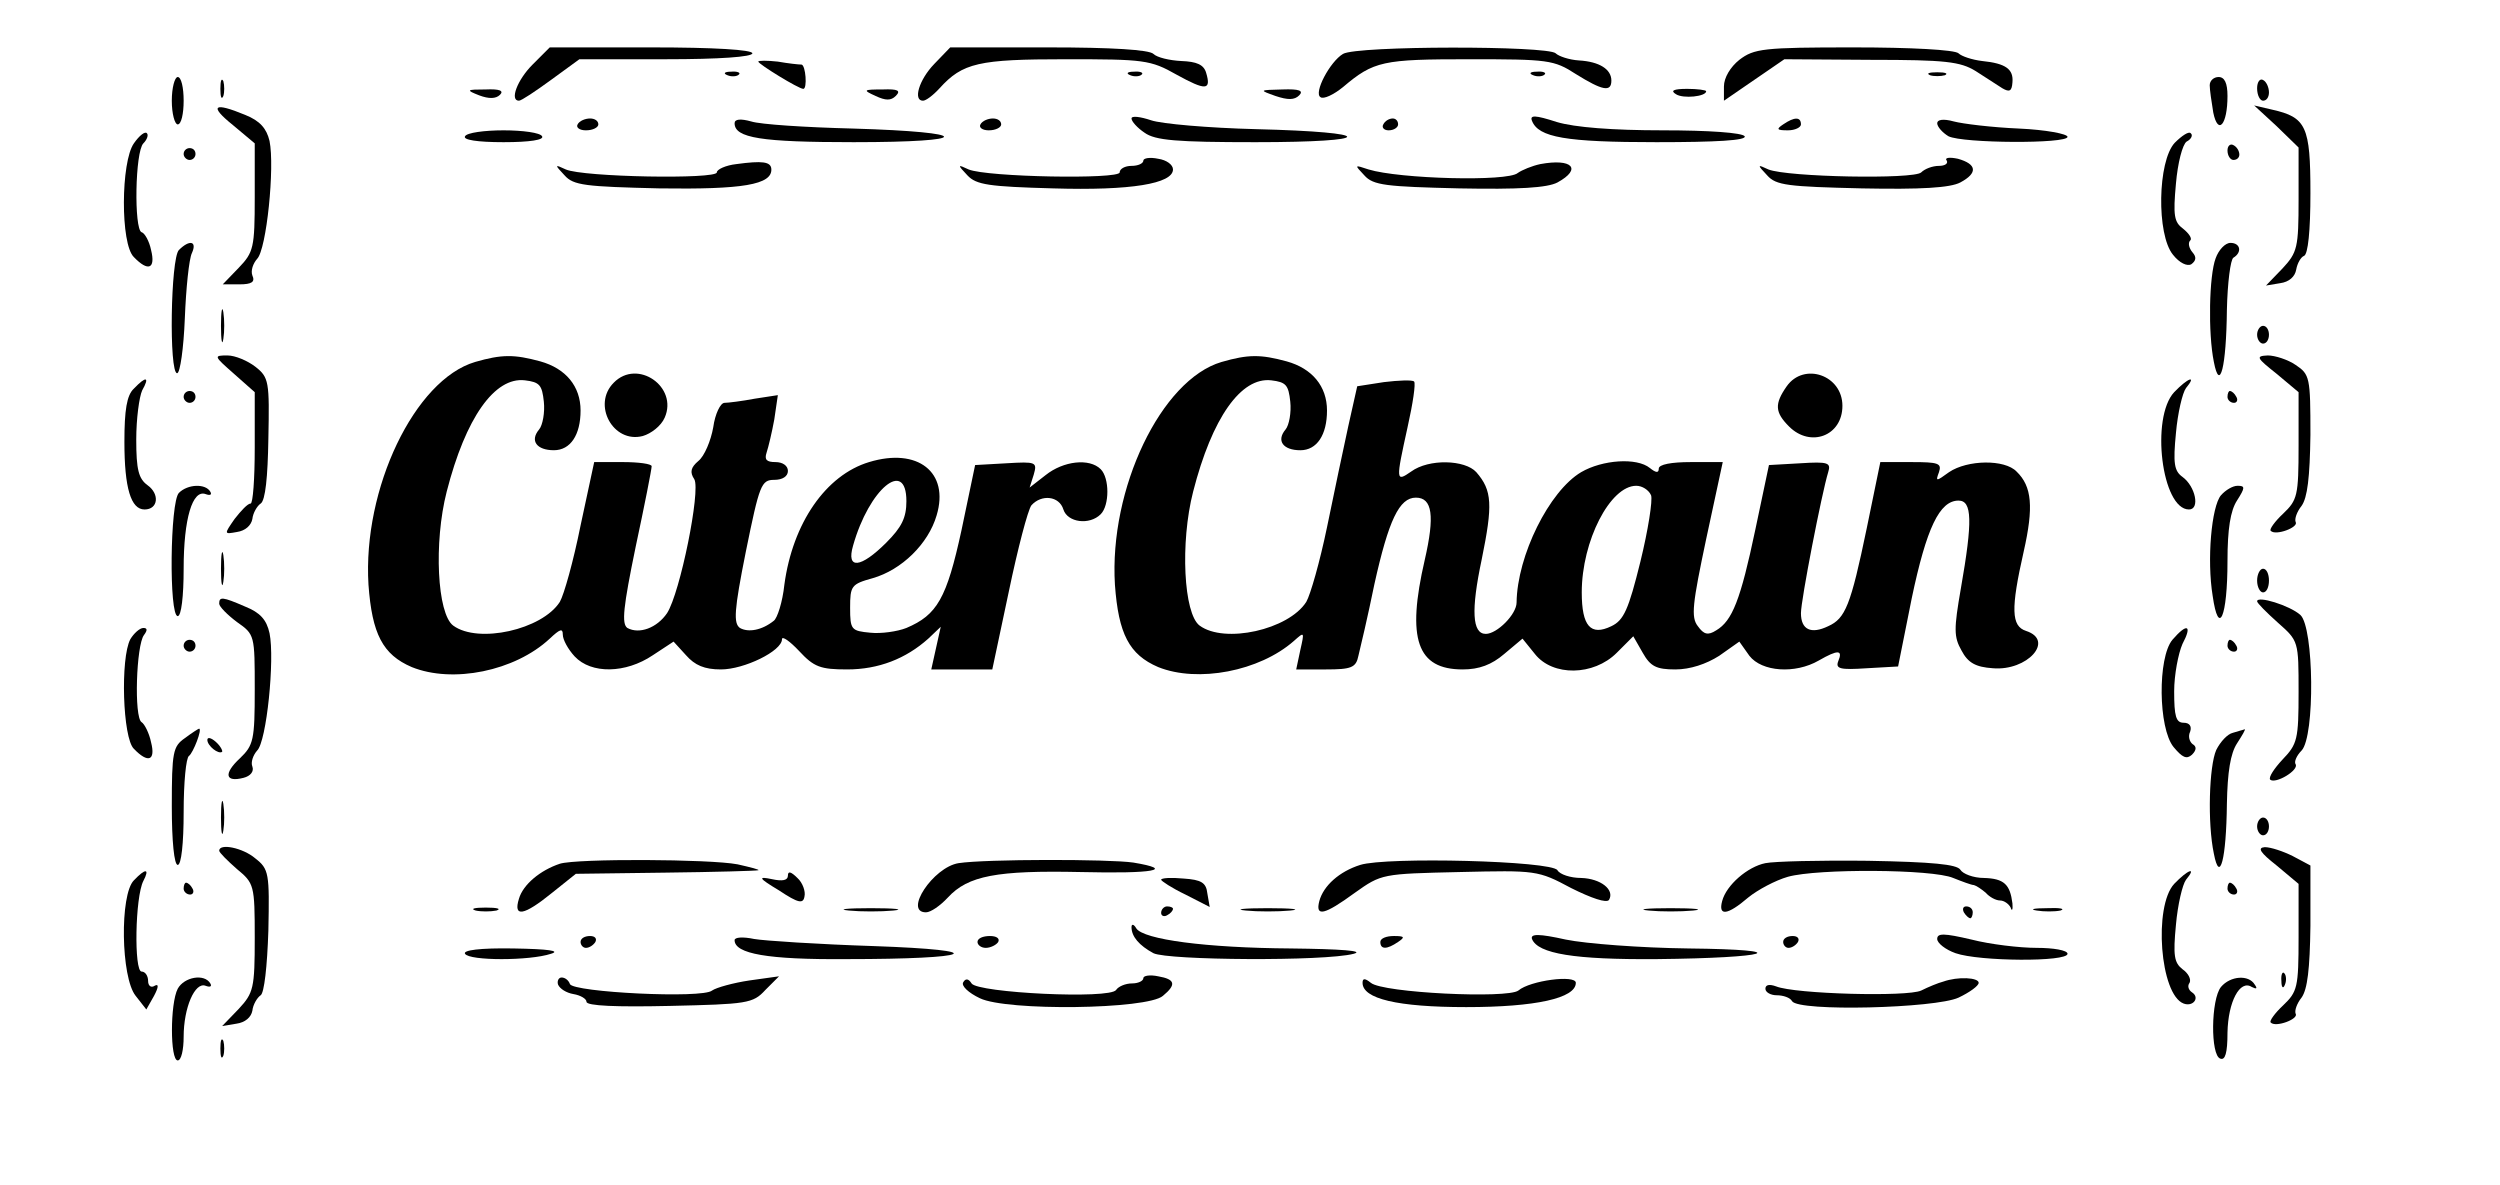<?xml version="1.0" standalone="no"?>
<!DOCTYPE svg PUBLIC "-//W3C//DTD SVG 20010904//EN"
 "http://www.w3.org/TR/2001/REC-SVG-20010904/DTD/svg10.dtd">
<svg version="1.0" xmlns="http://www.w3.org/2000/svg"
 width="422pt" height="200pt" viewBox="0 0 422 200"
 preserveAspectRatio="xMidYMid meet">

<g transform="translate(0,200) scale(0.1,-0.1)"
fill="#000000" stroke="none">
<path d="M899 1891 c-26 -26 -39 -61 -23 -61 4 0 28 16 54 35 l48 35 146 0
c91 0 146 4 146 10 0 6 -64 10 -171 10 l-171 0 -29 -29z"/>
<path d="M1577 1892 c-26 -27 -36 -62 -19 -62 5 0 17 9 28 21 39 43 66 49 213
49 132 0 143 -1 187 -26 49 -27 59 -27 50 3 -4 14 -16 19 -42 20 -20 1 -41 6
-47 12 -7 7 -70 11 -177 11 l-166 0 -27 -28z"/>
<path d="M2267 1909 c-22 -13 -50 -66 -38 -73 5 -4 22 4 38 17 52 44 67 47
213 47 133 0 143 -1 180 -25 45 -28 60 -31 60 -11 0 19 -20 32 -55 34 -16 1
-34 7 -39 12 -13 13 -336 13 -359 -1z"/>
<path d="M2936 1899 c-15 -12 -26 -30 -26 -45 l0 -24 51 35 51 35 147 -1 c125
0 150 -3 176 -19 17 -11 37 -24 45 -29 12 -7 16 -5 17 10 2 22 -11 32 -51 36
-17 2 -35 8 -40 13 -6 6 -81 10 -177 10 -153 0 -168 -2 -193 -21z"/>
<path d="M1280 1896 c0 -4 68 -46 76 -46 7 0 4 40 -3 41 -5 0 -23 2 -40 5 -18
2 -33 2 -33 0z"/>
<path d="M1228 1873 c7 -3 16 -2 19 1 4 3 -2 6 -13 5 -11 0 -14 -3 -6 -6z"/>
<path d="M1908 1873 c7 -3 16 -2 19 1 4 3 -2 6 -13 5 -11 0 -14 -3 -6 -6z"/>
<path d="M2588 1873 c7 -3 16 -2 19 1 4 3 -2 6 -13 5 -11 0 -14 -3 -6 -6z"/>
<path d="M3258 1873 c6 -2 18 -2 25 0 6 3 1 5 -13 5 -14 0 -19 -2 -12 -5z"/>
<path d="M290 1830 c0 -22 5 -40 10 -40 6 0 10 18 10 40 0 22 -4 40 -10 40 -5
0 -10 -18 -10 -40z"/>
<path d="M372 1850 c0 -14 2 -19 5 -12 2 6 2 18 0 25 -3 6 -5 1 -5 -13z"/>
<path d="M3730 1856 c0 -7 3 -28 6 -46 8 -39 24 -21 24 28 0 22 -5 32 -15 32
-8 0 -15 -6 -15 -14z"/>
<path d="M3810 1851 c0 -12 5 -21 10 -21 6 0 10 6 10 14 0 8 -4 18 -10 21 -5
3 -10 -3 -10 -14z"/>
<path d="M809 1839 c16 -6 28 -6 35 1 7 7 -1 10 -24 9 -33 0 -34 -1 -11 -10z"/>
<path d="M1478 1838 c17 -8 26 -8 34 0 9 9 4 12 -22 11 -33 0 -34 -1 -12 -11z"/>
<path d="M2153 1838 c21 -7 32 -7 40 1 8 8 0 11 -28 10 -40 -1 -40 -1 -12 -11z"/>
<path d="M2829 1841 c12 -8 51 -4 51 5 0 2 -15 4 -32 4 -23 0 -29 -3 -19 -9z"/>
<path d="M393 1789 l37 -31 0 -91 c0 -85 -2 -93 -27 -119 l-27 -28 28 0 c21 0
27 4 22 15 -3 8 1 20 8 28 16 16 30 155 21 199 -5 21 -16 34 -41 44 -53 22
-62 16 -21 -17z"/>
<path d="M3843 1787 l37 -36 0 -87 c0 -82 -2 -90 -27 -117 l-28 -29 24 4 c15
2 25 11 27 23 2 11 8 21 13 23 7 2 11 43 11 106 0 113 -7 128 -65 141 l-30 7
38 -35z"/>
<path d="M1910 1800 c0 -5 10 -16 22 -24 18 -13 54 -16 187 -16 206 0 207 17
1 22 -80 2 -160 9 -177 15 -18 6 -33 8 -33 3z"/>
<path d="M2586 1796 c11 -28 57 -36 210 -36 101 0 153 3 149 10 -4 6 -61 10
-138 10 -85 0 -149 5 -179 14 -37 12 -46 12 -42 2z"/>
<path d="M975 1790 c-3 -5 3 -10 14 -10 12 0 21 5 21 10 0 6 -6 10 -14 10 -8
0 -18 -4 -21 -10z"/>
<path d="M1240 1792 c0 -25 45 -32 201 -32 204 0 203 17 -1 23 -80 2 -157 7
-172 12 -18 5 -28 4 -28 -3z"/>
<path d="M1655 1790 c-3 -5 3 -10 14 -10 12 0 21 5 21 10 0 6 -6 10 -14 10 -8
0 -18 -4 -21 -10z"/>
<path d="M2335 1790 c-3 -5 1 -10 9 -10 9 0 16 5 16 10 0 6 -4 10 -9 10 -6 0
-13 -4 -16 -10z"/>
<path d="M3010 1790 c-12 -8 -11 -10 8 -10 12 0 22 5 22 10 0 13 -11 13 -30 0z"/>
<path d="M3270 1792 c0 -6 9 -16 19 -22 24 -12 201 -13 201 -1 0 5 -37 12 -82
14 -46 2 -95 8 -110 12 -18 5 -28 3 -28 -3z"/>
<path d="M226 1758 c-22 -31 -23 -170 0 -192 24 -25 37 -20 29 12 -3 15 -11
29 -16 30 -13 5 -11 136 3 150 6 6 9 14 6 17 -3 4 -13 -4 -22 -17z"/>
<path d="M785 1770 c-4 -6 20 -10 65 -10 45 0 69 4 65 10 -3 6 -33 10 -65 10
-32 0 -62 -4 -65 -10z"/>
<path d="M3671 1759 c-29 -31 -31 -155 -3 -189 11 -14 24 -20 31 -16 8 6 9 12
2 20 -6 7 -8 16 -4 20 4 3 -2 12 -12 20 -15 11 -17 22 -12 76 3 35 11 66 18
71 8 4 11 11 7 14 -3 4 -15 -4 -27 -16z"/>
<path d="M3760 1746 c0 -9 5 -16 10 -16 6 0 10 4 10 9 0 6 -4 13 -10 16 -5 3
-10 -1 -10 -9z"/>
<path d="M310 1740 c0 -5 5 -10 10 -10 6 0 10 5 10 10 0 6 -4 10 -10 10 -5 0
-10 -4 -10 -10z"/>
<path d="M1930 1729 c0 -5 -9 -9 -20 -9 -11 0 -20 -5 -20 -11 0 -12 -224 -8
-255 5 -19 9 -19 8 -2 -10 15 -16 36 -19 145 -22 131 -4 202 8 202 32 0 8 -11
16 -25 18 -14 3 -25 1 -25 -3z"/>
<path d="M3286 1729 c3 -5 -3 -9 -13 -9 -11 0 -24 -5 -30 -11 -12 -12 -226 -8
-258 5 -19 9 -19 8 -2 -10 15 -17 35 -19 160 -22 100 -2 149 1 166 10 30 16
28 31 -4 40 -14 3 -23 2 -19 -3z"/>
<path d="M1243 1723 c-18 -2 -33 -9 -33 -14 0 -12 -226 -8 -255 5 -19 9 -19 8
-2 -10 15 -17 35 -19 160 -22 140 -2 191 6 189 33 -1 12 -15 14 -59 8z"/>
<path d="M2600 1723 c-14 -3 -31 -10 -38 -15 -17 -15 -200 -10 -252 6 -24 8
-24 8 -7 -10 15 -17 37 -19 160 -22 101 -2 149 1 166 10 42 23 25 41 -29 31z"/>
<path d="M302 1578 c-14 -14 -17 -208 -3 -208 5 0 11 42 13 93 2 50 7 100 12
110 9 20 -4 23 -22 5z"/>
<path d="M3740 1564 c-11 -29 -13 -126 -3 -175 10 -52 21 -9 22 88 1 45 6 85
11 88 15 9 12 25 -5 25 -9 0 -20 -12 -25 -26z"/>
<path d="M373 1450 c0 -25 2 -35 4 -22 2 12 2 32 0 45 -2 12 -4 2 -4 -23z"/>
<path d="M3810 1435 c0 -8 5 -15 10 -15 6 0 10 7 10 15 0 8 -4 15 -10 15 -5 0
-10 -7 -10 -15z"/>
<path d="M395 1369 l35 -31 0 -94 c0 -52 -3 -94 -7 -94 -5 0 -16 -12 -27 -26
-18 -26 -18 -26 4 -22 14 2 24 11 26 22 1 10 8 22 14 26 8 5 12 45 13 109 2
97 1 104 -22 122 -13 10 -34 19 -47 19 -24 0 -23 -1 11 -31z"/>
<path d="M802 1389 c-102 -30 -190 -214 -180 -376 6 -83 24 -118 73 -139 69
-28 174 -7 233 48 17 16 22 18 22 7 0 -9 9 -25 20 -37 28 -30 86 -29 132 2
l35 23 21 -23 c15 -17 31 -24 59 -24 39 0 103 31 103 51 0 6 13 -3 29 -20 25
-27 36 -31 81 -31 53 0 99 18 137 52 l21 20 -8 -36 -8 -36 52 0 51 0 28 132
c15 72 32 137 38 145 17 19 47 16 54 -7 7 -22 44 -27 63 -8 15 15 15 61 0 76
-19 19 -63 14 -93 -10 l-27 -21 7 22 c6 21 4 22 -46 19 l-53 -3 -23 -110 c-25
-115 -41 -143 -93 -165 -15 -6 -43 -10 -61 -8 -32 3 -34 5 -34 42 0 37 2 40
38 50 49 14 94 58 108 106 22 73 -32 115 -114 90 -73 -22 -129 -103 -143 -207
-3 -29 -12 -57 -18 -61 -20 -16 -43 -20 -57 -12 -11 8 -10 29 10 129 23 113
26 121 48 121 14 0 23 6 23 15 0 9 -9 15 -21 15 -15 0 -19 4 -15 16 3 9 9 34
13 56 l6 41 -39 -6 c-21 -4 -45 -7 -51 -7 -7 0 -16 -19 -19 -41 -4 -23 -15
-49 -25 -57 -13 -11 -15 -19 -7 -31 11 -19 -24 -192 -46 -226 -17 -25 -47 -36
-67 -25 -10 7 -7 35 14 137 15 70 27 131 27 136 0 4 -22 7 -49 7 l-48 0 -23
-107 c-12 -60 -28 -117 -35 -129 -30 -47 -138 -71 -180 -40 -27 20 -33 140
-11 226 32 125 81 194 132 188 25 -3 29 -8 32 -36 2 -18 -2 -40 -8 -47 -16
-19 -4 -35 25 -35 28 0 45 26 45 67 0 41 -25 71 -68 83 -44 12 -65 12 -110 -1z
m728 -235 c0 -28 -8 -44 -34 -70 -43 -43 -68 -46 -56 -5 27 96 90 148 90 75z"/>
<path d="M2062 1389 c-102 -30 -190 -214 -180 -376 6 -83 24 -118 73 -139 67
-27 171 -7 229 44 18 16 18 16 11 -15 l-7 -33 50 0 c43 0 51 3 55 23 3 12 16
67 27 121 24 108 42 146 70 146 28 0 32 -31 15 -105 -31 -134 -13 -185 64
-185 28 0 49 8 70 26 l31 26 21 -26 c30 -38 99 -37 138 2 l28 28 16 -28 c13
-23 23 -28 55 -28 25 0 52 9 74 23 l34 24 17 -24 c21 -27 77 -31 117 -8 33 19
41 18 33 -1 -5 -13 3 -15 48 -12 l53 3 23 115 c25 119 47 165 79 165 23 0 24
-34 4 -148 -12 -69 -12 -82 1 -105 11 -21 24 -28 53 -30 58 -5 105 47 56 63
-25 8 -26 37 -4 134 17 75 14 110 -12 135 -20 21 -83 20 -114 -1 -22 -16 -23
-16 -17 0 5 15 -1 17 -46 17 l-53 0 -23 -112 c-27 -130 -36 -152 -65 -165 -29
-14 -46 -6 -46 22 0 22 35 202 46 238 5 16 0 18 -47 15 l-53 -3 -23 -109 c-25
-119 -39 -154 -66 -170 -14 -9 -21 -7 -31 7 -12 15 -9 38 14 147 l28 130 -54
0 c-33 0 -54 -4 -54 -11 0 -8 -5 -7 -15 1 -22 18 -80 14 -116 -7 -54 -32 -108
-141 -109 -220 0 -20 -33 -53 -52 -53 -23 0 -25 40 -7 125 19 93 18 117 -9
148 -19 21 -80 23 -110 1 -26 -18 -26 -16 -6 75 9 40 14 74 11 77 -3 3 -26 2
-51 -1 l-45 -7 -15 -67 c-8 -36 -24 -113 -36 -171 -12 -58 -28 -114 -35 -126
-30 -47 -138 -71 -180 -40 -27 20 -33 140 -11 226 32 125 81 194 132 188 25
-3 29 -8 32 -36 2 -18 -2 -40 -8 -47 -16 -19 -4 -35 25 -35 28 0 45 26 45 67
0 41 -25 71 -68 83 -44 12 -65 12 -110 -1z m725 -225 c3 -8 -5 -59 -18 -112
-20 -81 -28 -99 -49 -109 -35 -17 -50 0 -50 57 0 87 48 180 92 180 10 0 21 -7
25 -16z"/>
<path d="M3843 1369 l37 -31 0 -90 c0 -85 -2 -92 -26 -115 -14 -13 -24 -27
-21 -29 8 -9 48 6 42 15 -2 5 2 17 10 27 10 14 14 48 15 120 0 97 -1 102 -25
118 -13 9 -35 16 -47 16 -21 -1 -19 -4 15 -31z"/>
<path d="M1036 1354 c-37 -37 -1 -103 49 -90 14 4 31 17 37 31 23 52 -46 100
-86 59z"/>
<path d="M3016 1348 c-21 -30 -20 -44 4 -68 36 -36 90 -16 90 35 0 52 -65 74
-94 33z"/>
<path d="M226 1344 c-12 -11 -16 -36 -16 -90 0 -78 11 -114 34 -114 23 0 26
26 5 41 -15 11 -19 26 -19 77 0 35 5 72 10 83 13 23 7 25 -14 3z"/>
<path d="M3670 1338 c-40 -43 -21 -198 25 -198 19 0 11 39 -11 55 -14 10 -16
23 -11 74 3 34 11 68 17 76 19 23 3 17 -20 -7z"/>
<path d="M310 1330 c0 -5 5 -10 10 -10 6 0 10 5 10 10 0 6 -4 10 -10 10 -5 0
-10 -4 -10 -10z"/>
<path d="M3760 1330 c0 -5 5 -10 11 -10 5 0 7 5 4 10 -3 6 -8 10 -11 10 -2 0
-4 -4 -4 -10z"/>
<path d="M302 1168 c-15 -15 -17 -208 -2 -208 6 0 10 33 10 80 0 85 15 134 37
126 8 -3 11 -1 8 4 -8 14 -38 13 -53 -2z"/>
<path d="M3749 1164 c-16 -19 -24 -109 -14 -170 10 -70 25 -36 25 59 0 54 5
85 16 102 14 22 14 25 1 25 -8 0 -20 -7 -28 -16z"/>
<path d="M373 1040 c0 -25 2 -35 4 -22 2 12 2 32 0 45 -2 12 -4 2 -4 -23z"/>
<path d="M3810 1020 c0 -11 5 -20 10 -20 6 0 10 9 10 20 0 11 -4 20 -10 20 -5
0 -10 -9 -10 -20z"/>
<path d="M370 981 c0 -5 14 -19 30 -31 30 -21 30 -22 30 -114 0 -85 -2 -94
-25 -116 -28 -26 -25 -41 6 -33 12 3 18 11 15 19 -3 7 1 19 8 27 16 15 30 154
21 198 -5 23 -16 35 -41 45 -39 17 -44 17 -44 5z"/>
<path d="M3810 985 c0 -3 16 -19 35 -36 35 -31 35 -31 35 -117 0 -80 -2 -88
-27 -114 -14 -15 -24 -30 -21 -34 9 -8 49 16 43 26 -3 4 2 15 10 23 23 24 21
208 -2 229 -18 16 -73 33 -73 23z"/>
<path d="M220 921 c-17 -32 -13 -167 6 -185 24 -25 37 -20 29 11 -3 15 -11 31
-16 34 -13 8 -9 130 4 147 6 8 6 12 -1 12 -6 0 -16 -9 -22 -19z"/>
<path d="M3667 920 c-25 -30 -24 -149 2 -181 15 -18 22 -21 31 -13 8 8 8 14 1
18 -5 4 -8 13 -4 21 3 9 -1 15 -11 15 -13 0 -16 11 -16 53 0 28 7 64 14 80 17
32 8 36 -17 7z"/>
<path d="M310 910 c0 -5 5 -10 10 -10 6 0 10 5 10 10 0 6 -4 10 -10 10 -5 0
-10 -4 -10 -10z"/>
<path d="M3760 910 c0 -5 5 -10 11 -10 5 0 7 5 4 10 -3 6 -8 10 -11 10 -2 0
-4 -4 -4 -10z"/>
<path d="M312 754 c-20 -14 -22 -23 -22 -115 0 -59 4 -99 10 -99 6 0 10 36 10
89 0 50 4 92 9 95 7 5 23 46 17 46 -1 0 -12 -7 -24 -16z"/>
<path d="M3769 763 c-9 -2 -21 -15 -28 -29 -12 -27 -15 -123 -4 -175 10 -52
21 -9 22 84 1 54 6 85 17 102 9 14 15 24 13 24 -2 -1 -11 -3 -20 -6z"/>
<path d="M350 751 c0 -10 19 -25 25 -20 1 2 -3 10 -11 17 -8 7 -14 8 -14 3z"/>
<path d="M373 620 c0 -25 2 -35 4 -22 2 12 2 32 0 45 -2 12 -4 2 -4 -23z"/>
<path d="M3810 605 c0 -8 5 -15 10 -15 6 0 10 7 10 15 0 8 -4 15 -10 15 -5 0
-10 -7 -10 -15z"/>
<path d="M370 564 c0 -3 14 -17 30 -31 29 -24 30 -27 30 -116 0 -85 -2 -93
-27 -120 l-28 -29 24 4 c15 2 25 11 27 22 1 10 8 22 14 26 6 4 11 48 13 109 2
97 1 104 -22 122 -21 18 -61 26 -61 13z"/>
<path d="M3843 539 l37 -31 0 -90 c0 -85 -2 -92 -26 -115 -14 -13 -24 -27 -21
-29 8 -9 48 6 42 15 -2 5 2 17 10 27 10 14 14 48 15 121 l0 102 -30 16 c-16 8
-37 15 -47 15 -13 -1 -8 -9 20 -31z"/>
<path d="M945 542 c-33 -11 -62 -35 -69 -59 -10 -32 8 -29 56 10 l40 32 152 2
c83 1 153 3 156 4 3 1 -13 5 -35 10 -47 9 -271 10 -300 1z"/>
<path d="M1618 543 c-43 -7 -93 -83 -55 -83 8 0 24 11 37 25 34 37 83 46 224
43 124 -3 161 4 89 16 -41 6 -250 6 -295 -1z"/>
<path d="M2296 540 c-35 -11 -62 -35 -69 -61 -7 -27 8 -24 60 14 45 32 46 32
177 35 129 3 132 3 188 -27 34 -17 60 -26 64 -20 10 17 -14 36 -47 37 -18 0
-36 6 -40 13 -9 16 -289 23 -333 9z"/>
<path d="M2980 543 c-30 -6 -66 -37 -73 -64 -7 -26 9 -24 44 6 16 13 46 29 67
35 50 14 244 13 279 -2 15 -6 31 -12 35 -12 4 -1 13 -7 20 -13 6 -7 17 -13 24
-13 7 0 15 -6 18 -12 2 -7 4 -4 3 7 -4 32 -14 42 -48 43 -18 0 -36 7 -40 14
-6 9 -47 13 -156 15 -81 1 -159 -1 -173 -4z"/>
<path d="M226 514 c-24 -24 -22 -164 3 -195 l18 -23 13 23 c8 15 8 21 1 17 -6
-4 -11 0 -11 8 0 9 -5 16 -11 16 -13 0 -11 126 3 153 11 21 4 22 -16 1z"/>
<path d="M1330 522 c0 -8 -9 -10 -27 -6 -24 5 -23 2 12 -19 33 -22 41 -23 43
-10 2 8 -3 23 -12 31 -11 11 -16 12 -16 4z"/>
<path d="M3670 508 c-35 -38 -24 -187 16 -202 16 -6 28 10 14 19 -6 4 -8 11
-4 16 3 6 -2 16 -12 23 -14 11 -16 23 -11 75 3 34 11 68 17 76 19 23 3 17 -20
-7z"/>
<path d="M1960 515 c0 -2 18 -14 41 -25 l41 -21 -4 23 c-2 18 -10 23 -40 25
-21 2 -38 1 -38 -2z"/>
<path d="M310 500 c0 -5 5 -10 11 -10 5 0 7 5 4 10 -3 6 -8 10 -11 10 -2 0 -4
-4 -4 -10z"/>
<path d="M3760 500 c0 -5 5 -10 11 -10 5 0 7 5 4 10 -3 6 -8 10 -11 10 -2 0
-4 -4 -4 -10z"/>
<path d="M803 463 c9 -2 25 -2 35 0 9 3 1 5 -18 5 -19 0 -27 -2 -17 -5z"/>
<path d="M1433 463 c20 -2 54 -2 75 0 20 2 3 4 -38 4 -41 0 -58 -2 -37 -4z"/>
<path d="M1960 459 c0 -5 5 -7 10 -4 6 3 10 8 10 11 0 2 -4 4 -10 4 -5 0 -10
-5 -10 -11z"/>
<path d="M2103 463 c20 -2 54 -2 75 0 20 2 3 4 -38 4 -41 0 -58 -2 -37 -4z"/>
<path d="M2783 463 c20 -2 54 -2 75 0 20 2 3 4 -38 4 -41 0 -58 -2 -37 -4z"/>
<path d="M3315 460 c3 -5 8 -10 11 -10 2 0 4 5 4 10 0 6 -5 10 -11 10 -5 0 -7
-4 -4 -10z"/>
<path d="M3438 463 c12 -2 30 -2 40 0 9 3 -1 5 -23 4 -22 0 -30 -2 -17 -4z"/>
<path d="M1910 435 c0 -16 13 -31 37 -44 24 -12 289 -14 338 -1 19 5 -21 8
-106 9 -143 1 -249 15 -261 34 -4 7 -8 8 -8 2z"/>
<path d="M2586 415 c10 -25 72 -35 210 -34 193 2 237 16 54 18 -80 1 -173 8
-207 15 -45 10 -60 10 -57 1z"/>
<path d="M3270 415 c0 -7 14 -18 31 -24 40 -14 189 -15 189 -1 0 6 -24 10 -52
10 -29 0 -79 6 -110 14 -47 11 -58 11 -58 1z"/>
<path d="M980 410 c0 -5 4 -10 9 -10 6 0 13 5 16 10 3 6 -1 10 -9 10 -9 0 -16
-4 -16 -10z"/>
<path d="M1240 413 c0 -23 56 -33 188 -32 218 0 248 15 47 22 -93 3 -185 9
-202 12 -19 4 -33 3 -33 -2z"/>
<path d="M1650 410 c0 -5 6 -10 14 -10 8 0 18 5 21 10 3 6 -3 10 -14 10 -12 0
-21 -4 -21 -10z"/>
<path d="M2330 410 c0 -13 11 -13 30 0 12 8 11 10 -7 10 -13 0 -23 -4 -23 -10z"/>
<path d="M3010 410 c0 -5 4 -10 9 -10 6 0 13 5 16 10 3 6 -1 10 -9 10 -9 0
-16 -4 -16 -10z"/>
<path d="M785 390 c7 -12 109 -12 145 0 17 5 -4 8 -63 9 -57 1 -86 -3 -82 -9z"/>
<path d="M1930 349 c0 -5 -9 -9 -19 -9 -11 0 -23 -5 -27 -11 -10 -16 -234 -5
-244 11 -5 8 -10 9 -14 2 -4 -6 9 -18 28 -27 45 -22 283 -19 309 4 23 19 21
28 -8 33 -14 3 -25 1 -25 -3z"/>
<path d="M3851 344 c0 -11 3 -14 6 -6 3 7 2 16 -1 19 -3 4 -6 -2 -5 -13z"/>
<path d="M300 331 c-13 -25 -13 -121 0 -121 6 0 10 18 10 40 0 49 19 93 37 86
8 -3 11 -1 8 4 -10 17 -44 11 -55 -9z"/>
<path d="M942 338 c3 -7 14 -14 26 -16 12 -2 22 -8 22 -13 0 -7 51 -9 140 -7
131 3 141 4 162 27 l23 23 -50 -7 c-27 -4 -56 -12 -63 -17 -16 -14 -235 -3
-240 11 -2 6 -8 11 -14 11 -5 0 -8 -6 -6 -12z"/>
<path d="M2300 341 c0 -27 59 -41 175 -41 117 0 185 15 185 41 0 14 -77 4 -97
-13 -18 -14 -229 -4 -249 13 -10 8 -14 8 -14 0z"/>
<path d="M3280 343 c-8 -2 -25 -9 -37 -15 -23 -11 -213 -6 -245 7 -11 4 -18 3
-18 -4 0 -6 9 -11 19 -11 11 0 23 -4 26 -10 11 -18 242 -12 281 6 19 9 34 20
34 25 0 9 -35 11 -60 2z"/>
<path d="M3749 334 c-17 -21 -18 -116 -1 -121 8 -3 12 9 12 44 1 52 21 90 41
77 8 -4 10 -3 5 4 -10 17 -41 15 -57 -4z"/>
<path d="M372 230 c0 -14 2 -19 5 -12 2 6 2 18 0 25 -3 6 -5 1 -5 -13z"/>
</g>
</svg>
